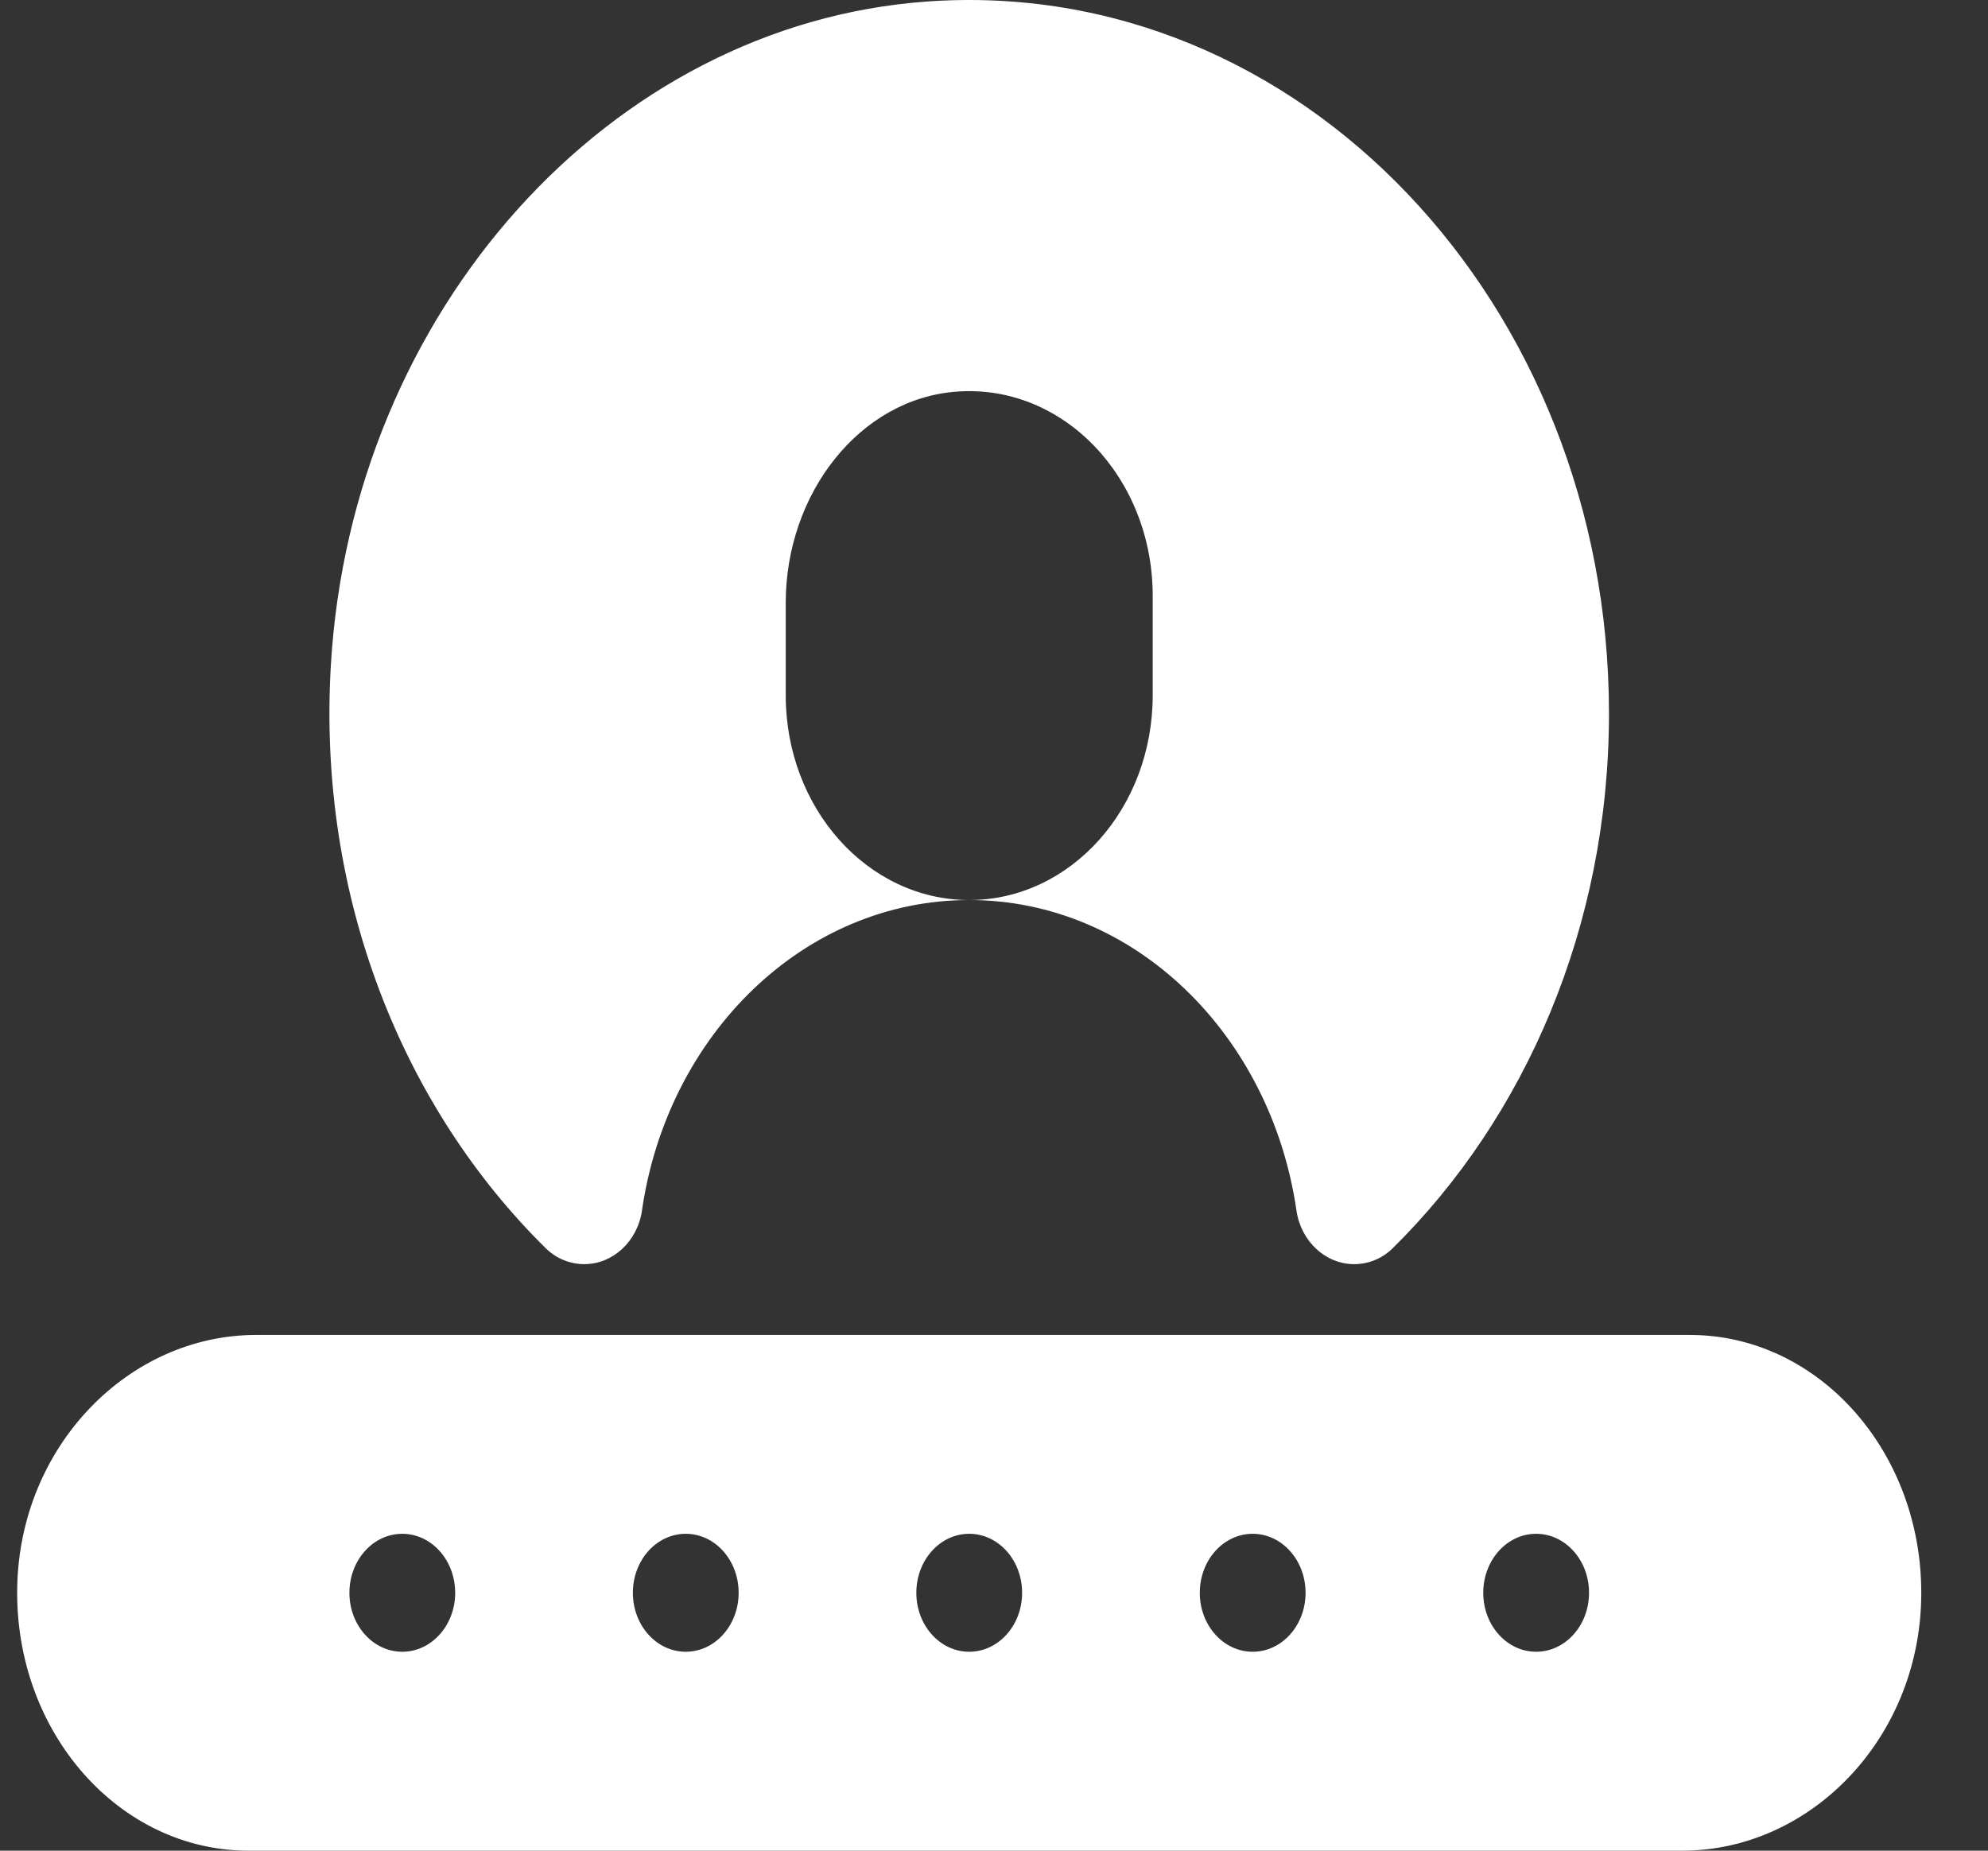 <svg width="29" height="27" viewBox="0 0 29 27" fill="none" xmlns="http://www.w3.org/2000/svg">
<rect x="0" y="0" width="29" height="27" fill="#333333" stroke="none"/>
<path d="M13.524 0.022C8.892 0.353 5.128 4.545 4.826 9.711C4.628 13.096 5.883 16.163 7.962 18.212C8.117 18.364 8.318 18.443 8.524 18.443C8.937 18.443 9.299 18.115 9.365 17.66C9.736 15.093 11.73 13.131 14.138 13.131C12.66 13.131 11.462 11.794 11.462 10.146V8.793C11.462 7.204 12.538 5.815 13.96 5.713C15.519 5.6 16.815 6.977 16.815 8.691V10.146C16.815 11.794 15.617 13.131 14.138 13.131C16.546 13.131 18.54 15.093 18.912 17.66C18.978 18.115 19.34 18.443 19.753 18.443H19.754C19.959 18.443 20.16 18.364 20.314 18.213C22.25 16.305 23.471 13.516 23.471 10.408C23.471 4.433 18.957 -0.366 13.524 0.022Z" fill="white"/>
<path d="M24.653 19.476H3.735C1.878 19.476 0.285 21.096 0.251 23.167C0.216 25.277 1.739 27 3.624 27H24.542C26.399 27 27.992 25.38 28.026 23.308C28.061 21.198 26.537 19.476 24.653 19.476ZM5.868 24.098C5.442 24.098 5.097 23.713 5.097 23.238C5.097 22.762 5.442 22.377 5.868 22.377C6.294 22.377 6.64 22.762 6.64 23.238C6.64 23.713 6.294 24.098 5.868 24.098ZM10.003 24.098C9.577 24.098 9.232 23.713 9.232 23.238C9.232 22.762 9.577 22.377 10.003 22.377C10.43 22.377 10.775 22.762 10.775 23.238C10.775 23.713 10.43 24.098 10.003 24.098ZM14.138 24.098C13.712 24.098 13.367 23.713 13.367 23.238C13.367 22.762 13.712 22.377 14.138 22.377C14.565 22.377 14.91 22.762 14.91 23.238C14.91 23.713 14.565 24.098 14.138 24.098ZM18.273 24.098C17.847 24.098 17.502 23.713 17.502 23.238C17.502 22.762 17.847 22.377 18.273 22.377C18.7 22.377 19.045 22.762 19.045 23.238C19.045 23.713 18.7 24.098 18.273 24.098ZM22.408 24.098C21.982 24.098 21.637 23.713 21.637 23.238C21.637 22.762 21.982 22.377 22.408 22.377C22.835 22.377 23.18 22.762 23.18 23.238C23.18 23.713 22.835 24.098 22.408 24.098Z" fill="white"/>
</svg>
